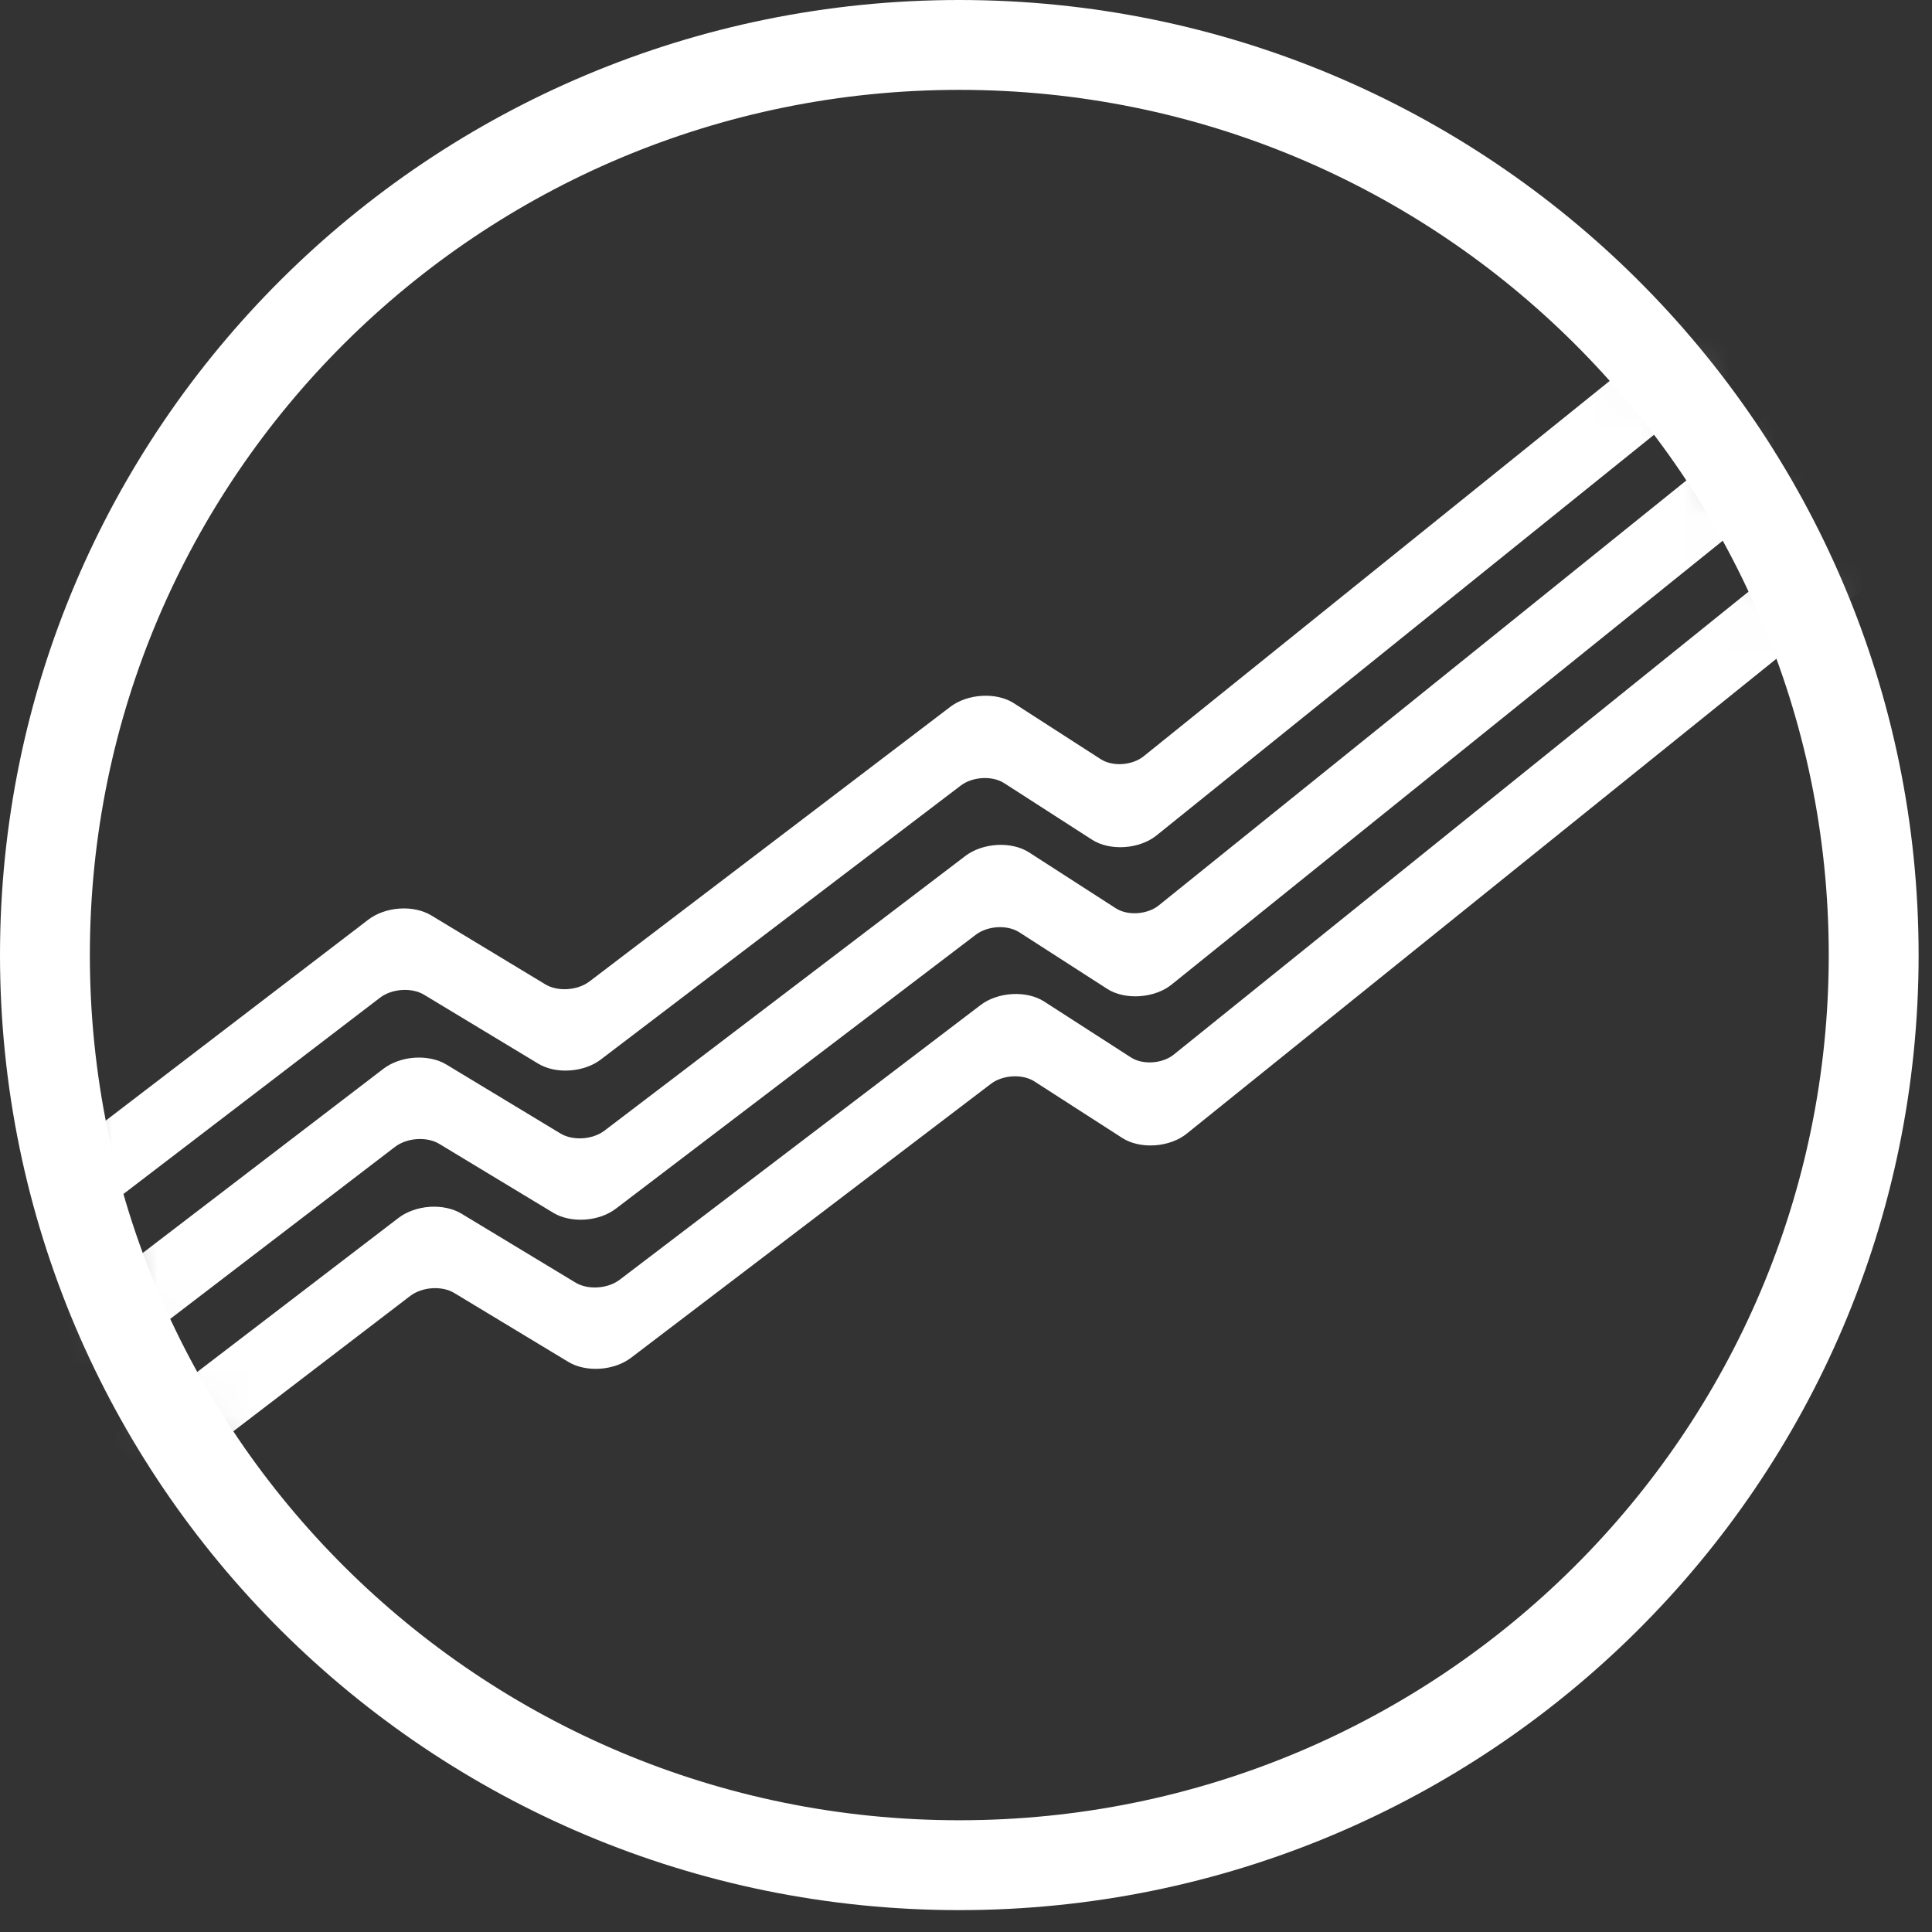 <svg width="43" height="43" viewBox="0 0 43 43" fill="none" xmlns="http://www.w3.org/2000/svg">
<rect x="0" y="0" width="43" height="43" fill="#333333" stroke="none"/>
<path fill-rule="evenodd" clip-rule="evenodd" d="M41.702 21.256C41.702 32.444 32.59 41.513 21.351 41.513C10.111 41.513 1 32.444 1 21.256C1 10.069 10.111 1 21.351 1C32.59 1 41.702 10.069 41.702 21.256Z" stroke="white" stroke-width="2"/>
<mask id="mask0_31_12510" style="mask-type:alpha" maskUnits="userSpaceOnUse" x="1" y="11" width="41" height="23">
<path fill-rule="evenodd" clip-rule="evenodd" d="M1.409 17.469C1.791 15.411 2.484 13.462 3.438 11.673L39.315 11.673C40.827 14.509 41.684 17.747 41.684 21.183C41.684 25.908 40.065 30.256 37.351 33.703H5.402C3.417 31.181 2.018 28.178 1.409 24.898L1.409 17.469L1.409 17.469Z" fill="white"/>
</mask>
<g mask="url(#mask0_31_12510)">
<path fill-rule="evenodd" clip-rule="evenodd" d="M2.46 33.695C2.695 33.672 2.926 33.591 3.102 33.456L9.129 28.844C9.394 28.641 9.834 28.611 10.111 28.778L12.652 30.313C12.839 30.426 13.091 30.48 13.352 30.463C13.614 30.446 13.862 30.358 14.043 30.221L22.054 24.123C22.318 23.922 22.757 23.898 23.023 24.069L24.979 25.328C25.168 25.45 25.429 25.509 25.701 25.491C25.972 25.473 26.229 25.38 26.411 25.233L41.906 12.754C42.27 12.46 42.239 12.039 41.838 11.812C41.435 11.586 40.813 11.641 40.449 11.934L26.125 23.471C25.871 23.676 25.434 23.705 25.171 23.535L23.237 22.289C23.051 22.17 22.796 22.11 22.53 22.125C22.264 22.14 22.009 22.228 21.825 22.369L13.793 28.482C13.527 28.685 13.086 28.713 12.81 28.547L10.267 27.01C10.078 26.897 9.826 26.843 9.565 26.86C9.304 26.878 9.054 26.966 8.873 27.104L1.682 32.608C1.307 32.895 1.32 33.318 1.713 33.552C1.921 33.676 2.193 33.722 2.46 33.695Z" fill="white"/>
</g>
<mask id="mask1_31_12510" style="mask-type:alpha" maskUnits="userSpaceOnUse" x="1" y="8" width="41" height="23">
<path fill-rule="evenodd" clip-rule="evenodd" d="M1.073 20.773C1.167 16.065 2.868 11.75 5.652 8.354L37.101 8.354C39.965 11.849 41.684 16.316 41.684 21.183C41.684 24.496 40.888 27.622 39.477 30.384H3.276C1.923 27.737 1.136 24.754 1.073 21.594L1.073 20.773H1.073Z" fill="white"/>
</mask>
<g mask="url(#mask1_31_12510)">
<path fill-rule="evenodd" clip-rule="evenodd" d="M2.124 30.376C2.359 30.352 2.59 30.271 2.766 30.137L8.792 25.525C9.058 25.322 9.499 25.292 9.775 25.458L12.316 26.994C12.503 27.107 12.755 27.161 13.017 27.144C13.278 27.127 13.526 27.04 13.707 26.901L21.718 20.804C21.982 20.603 22.421 20.578 22.687 20.75L24.643 22.009C24.832 22.131 25.093 22.19 25.364 22.172C25.636 22.154 25.893 22.061 26.075 21.914L41.57 9.435C41.934 9.141 41.904 8.72 41.502 8.494C41.099 8.267 40.477 8.322 40.113 8.615L25.789 20.152C25.535 20.356 25.098 20.385 24.835 20.216L22.901 18.97C22.715 18.851 22.46 18.791 22.194 18.806C21.928 18.821 21.673 18.909 21.488 19.049L13.457 25.162C13.191 25.366 12.75 25.395 12.473 25.227L9.931 23.691C9.743 23.578 9.49 23.524 9.229 23.541C8.968 23.558 8.718 23.647 8.537 23.785L1.346 29.288C0.971 29.576 0.984 29.998 1.377 30.233C1.585 30.357 1.857 30.403 2.124 30.376Z" fill="white"/>
</g>
<mask id="mask2_31_12510" style="mask-type:alpha" maskUnits="userSpaceOnUse" x="1" y="5" width="41" height="23">
<path fill-rule="evenodd" clip-rule="evenodd" d="M9.097 5.035C4.219 8.738 1.069 14.593 1.069 21.183C1.069 23.229 1.372 25.203 1.937 27.064H40.816C41.116 26.076 41.342 25.055 41.488 24.009V18.358C40.731 12.935 37.825 8.199 33.656 5.035L9.097 5.035V5.035Z" fill="white"/>
</mask>
<g mask="url(#mask2_31_12510)">
<path fill-rule="evenodd" clip-rule="evenodd" d="M1.788 27.057C2.023 27.033 2.254 26.952 2.43 26.817L8.457 22.206C8.722 22.003 9.162 21.973 9.439 22.14L11.98 23.674C12.167 23.788 12.419 23.842 12.68 23.825C12.942 23.808 13.19 23.72 13.371 23.582L21.382 17.485C21.646 17.284 22.085 17.259 22.351 17.431L24.307 18.69C24.496 18.812 24.757 18.871 25.029 18.853C25.3 18.835 25.557 18.742 25.739 18.595L41.234 6.116C41.598 5.822 41.568 5.401 41.166 5.174C40.763 4.948 40.141 5.003 39.777 5.296L25.453 16.833C25.199 17.037 24.762 17.067 24.499 16.897L22.565 15.651C22.379 15.531 22.124 15.472 21.858 15.487C21.592 15.502 21.337 15.59 21.153 15.73L13.121 21.843C12.855 22.046 12.414 22.075 12.138 21.909L9.595 20.372C9.406 20.259 9.154 20.204 8.893 20.222C8.632 20.239 8.382 20.328 8.201 20.466L1.01 25.969C0.635 26.256 0.648 26.679 1.041 26.913C1.249 27.038 1.521 27.084 1.788 27.057Z" fill="white"/>
</g>
</svg>

